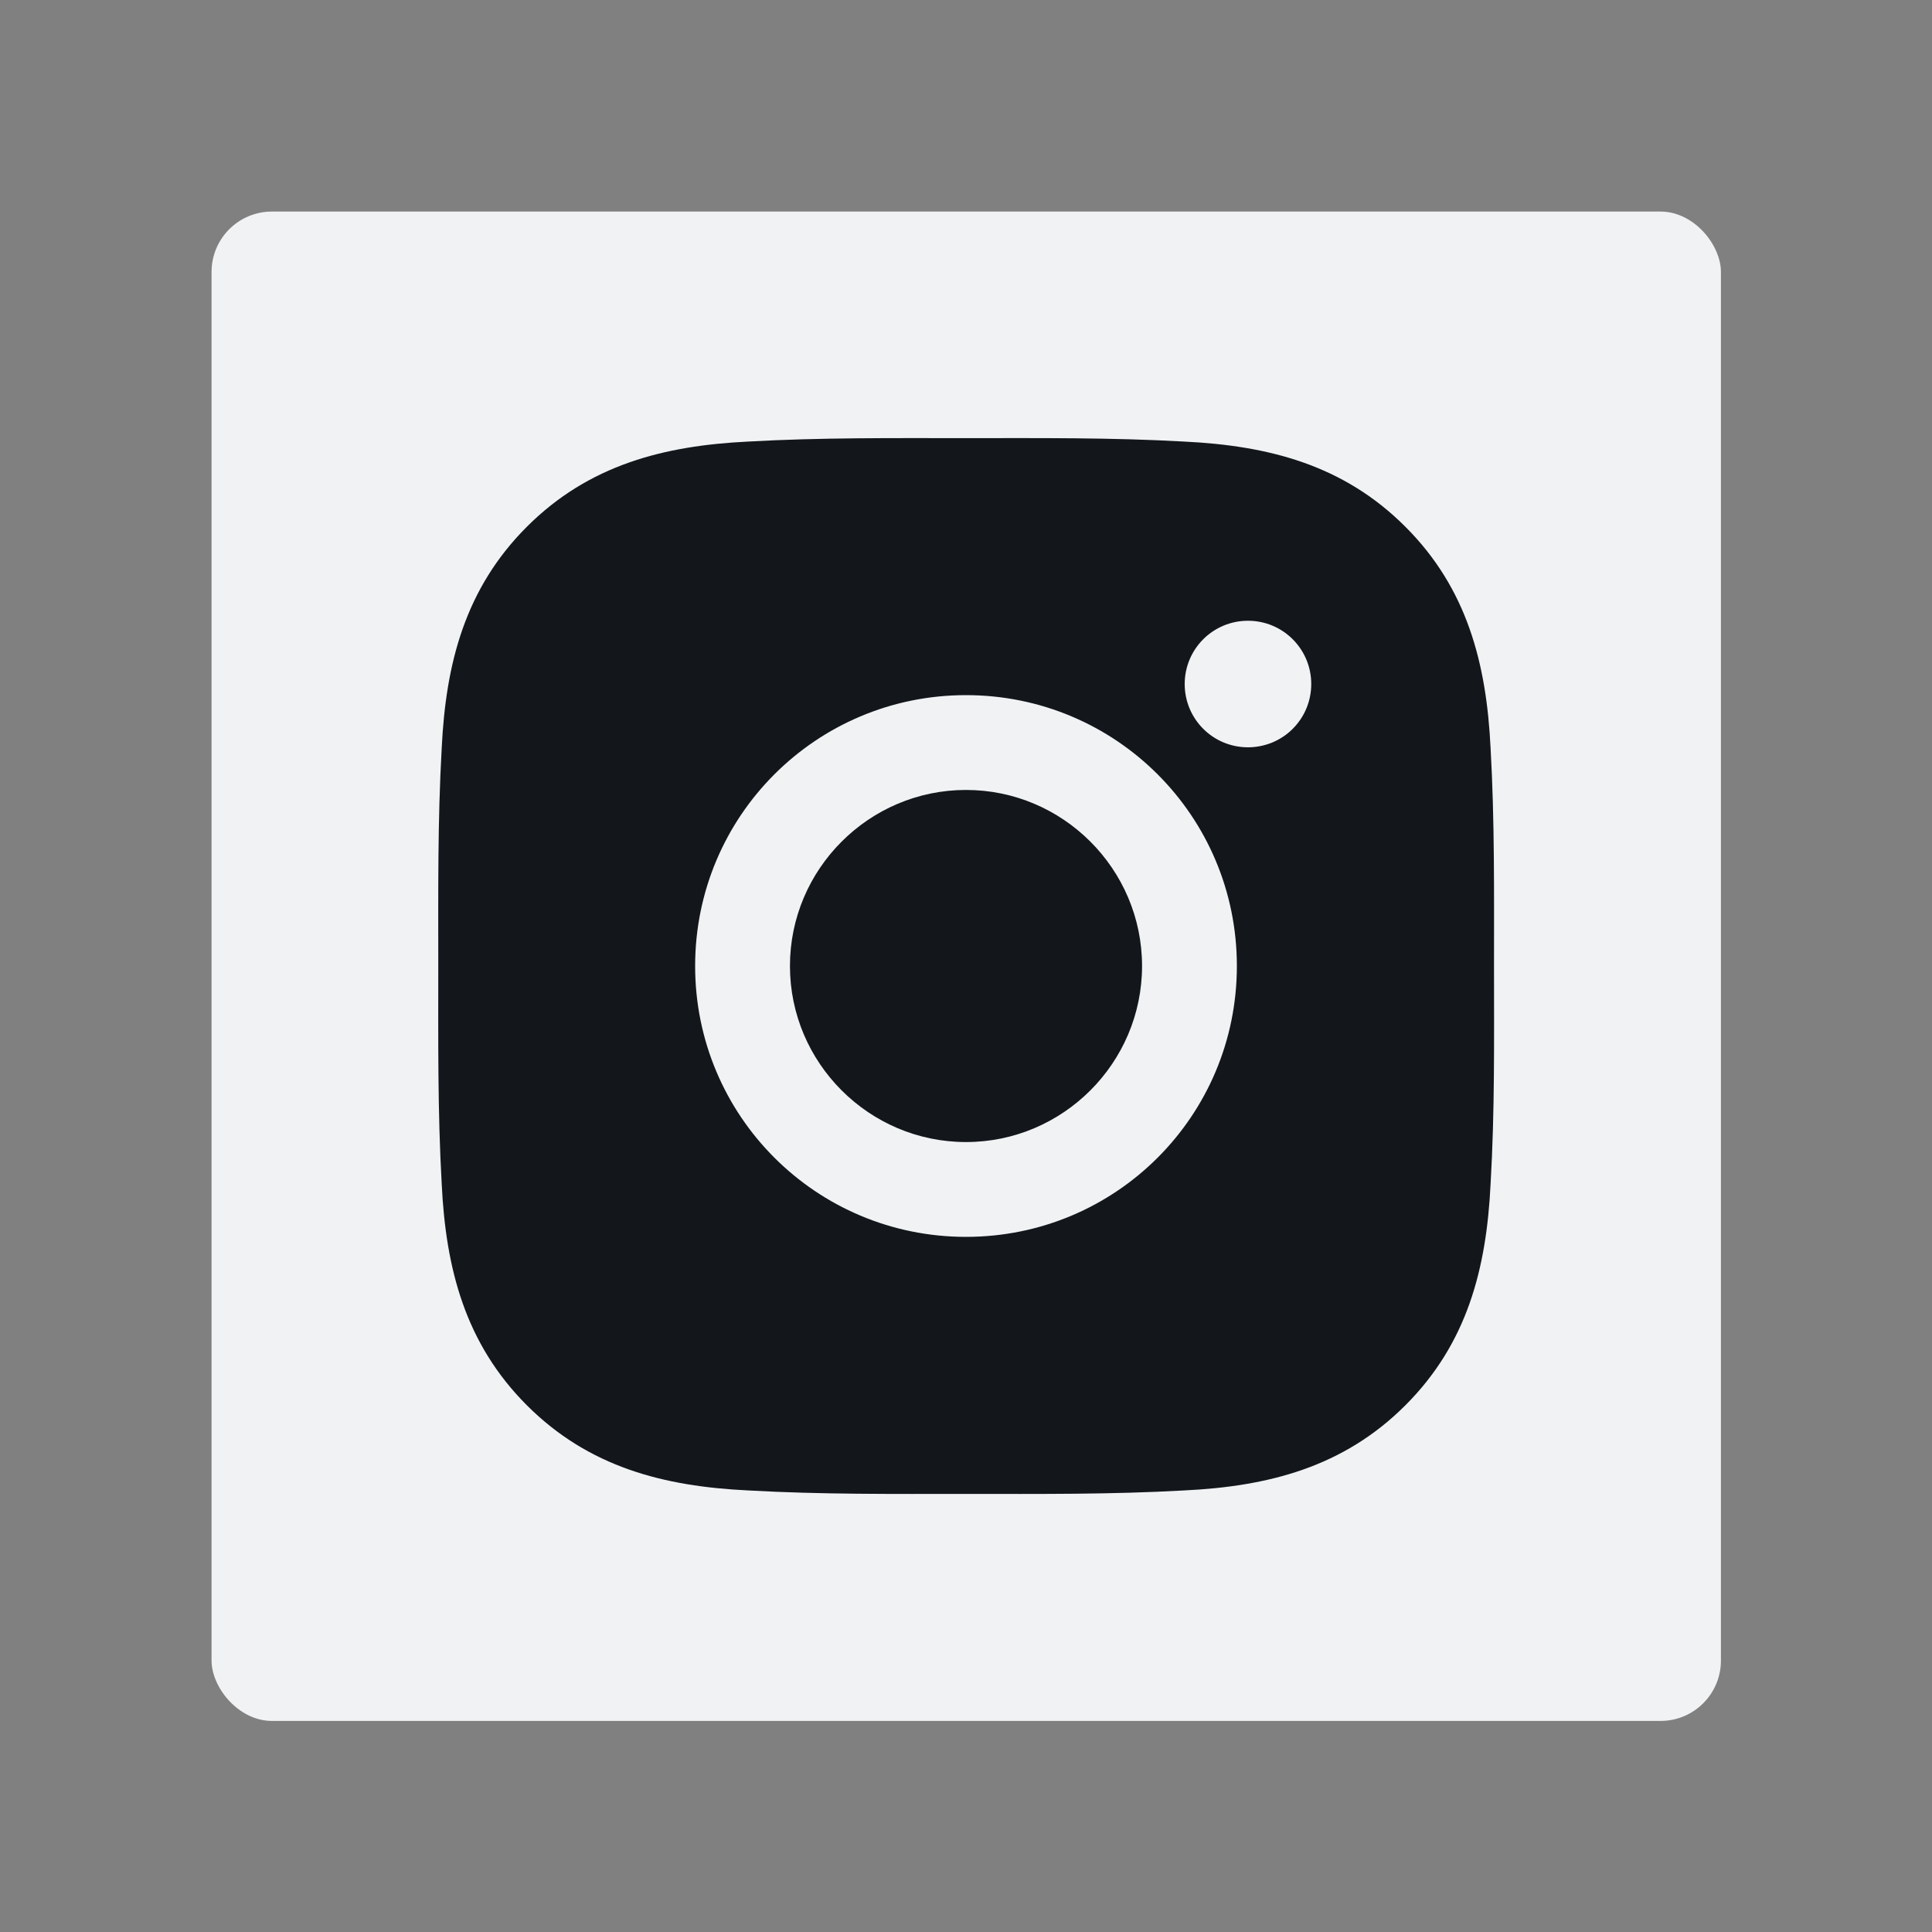 <svg width="40" height="40" viewBox="0 0 40 40" fill="none" xmlns="http://www.w3.org/2000/svg">
<rect x="0" y="0" width="40" height="40" fill="#808080" stroke="none"/>
<rect x="4.38" y="4.38" width="31.25" height="31.25" rx="1.25" fill="#F1F2F4"/>
<path d="M20 16.355C17.993 16.355 16.355 17.993 16.355 20C16.355 22.007 17.993 23.645 20 23.645C22.007 23.645 23.645 22.007 23.645 20C23.645 17.993 22.007 16.355 20 16.355ZM30.932 20C30.932 18.491 30.946 16.995 30.861 15.489C30.776 13.739 30.377 12.185 29.097 10.906C27.815 9.623 26.265 9.227 24.515 9.142C23.005 9.057 21.509 9.071 20.003 9.071C18.494 9.071 16.998 9.057 15.491 9.142C13.741 9.227 12.188 9.626 10.908 10.906C9.626 12.188 9.229 13.739 9.145 15.489C9.06 16.998 9.074 18.494 9.074 20C9.074 21.507 9.06 23.005 9.145 24.512C9.229 26.262 9.629 27.815 10.908 29.095C12.191 30.377 13.741 30.774 15.491 30.858C17 30.943 18.496 30.93 20.003 30.93C21.512 30.93 23.008 30.943 24.515 30.858C26.265 30.774 27.818 30.374 29.097 29.095C30.38 27.812 30.776 26.262 30.861 24.512C30.949 23.005 30.932 21.51 30.932 20ZM20 25.608C16.897 25.608 14.392 23.104 14.392 20C14.392 16.897 16.897 14.392 20 14.392C23.104 14.392 25.608 16.897 25.608 20C25.608 23.104 23.104 25.608 20 25.608ZM25.838 15.472C25.113 15.472 24.528 14.887 24.528 14.162C24.528 13.438 25.113 12.852 25.838 12.852C26.563 12.852 27.148 13.438 27.148 14.162C27.148 14.334 27.114 14.505 27.049 14.664C26.983 14.823 26.886 14.967 26.765 15.089C26.643 15.211 26.498 15.307 26.34 15.373C26.18 15.438 26.01 15.472 25.838 15.472Z" fill="#13171C"/>
</svg>
